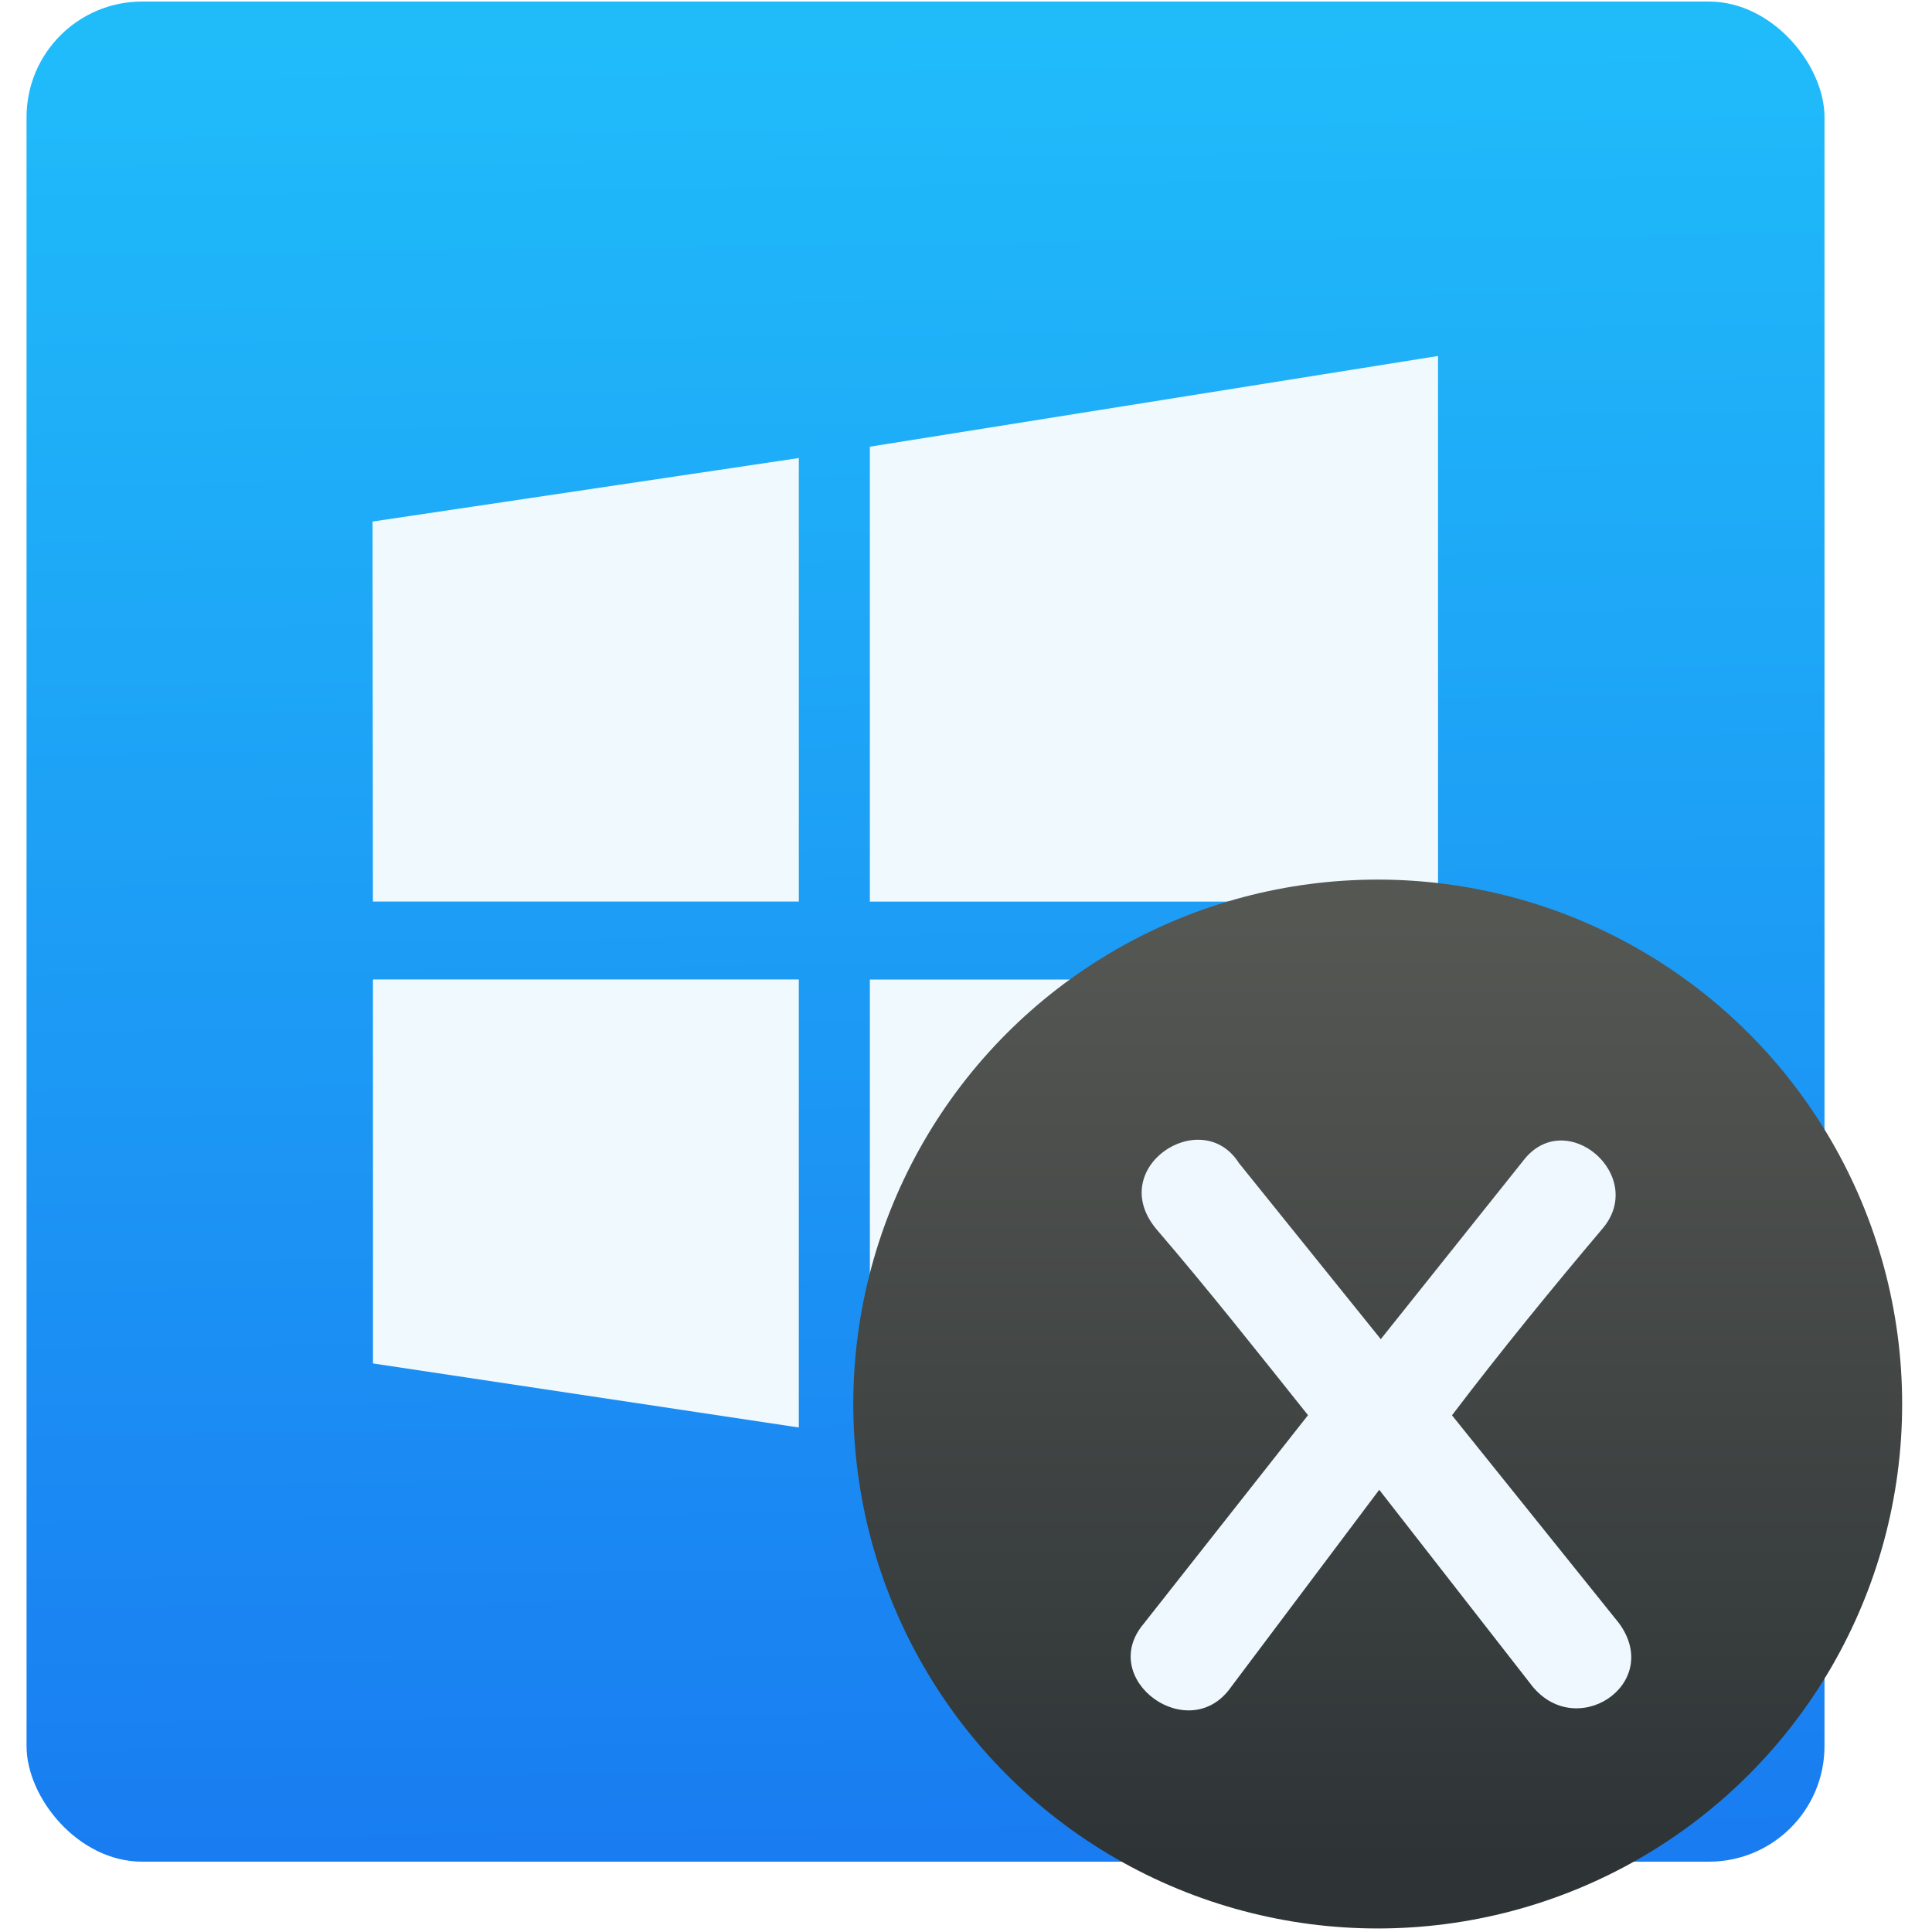 <svg viewBox="0 0 48 48" xmlns="http://www.w3.org/2000/svg"><defs><linearGradient id="b" x1="-126.1" x2="-127.3" y1="69.3" y2="-29.39" gradientUnits="userSpaceOnUse"><stop stop-color="#197cf1" offset="0"/><stop stop-color="#20bcfa" offset="1"/></linearGradient><linearGradient id="a" x2="0" y1="923.2" y2="859.6" gradientUnits="userSpaceOnUse"><stop stop-color="#2e3436" offset="0"/><stop stop-color="#555753" offset="1"/></linearGradient></defs><g transform="matrix(.464 0 0 .464 19.73 -51.86)"><g transform="translate(135.9 142.6)"><rect x="-177" y="-30.75" width="96.27" height="99.6" rx="6.187" fill="url(#b)" fill-rule="evenodd"/><g transform="matrix(.789 0 0 .789 -226 -659.6)"><path d="m85.61 858.1-0.026-25.79 28.93-4.31v30.1h-28.9m33.72-30.87 38.56-6.156v37.03h-38.56v-30.87m38.57 36.16-9e-3 37.03-38.56-5.952v-31.08h38.57m-43.39 30.4-28.9-4.347-2e-3 -26.06h28.9v30.4" fill="#eff9fe"/><circle cx="153.8" cy="892.2" r="35.59" fill="url(#a)"/></g></g><path d="m23.79 174c-2.02-3.068-7.144 0.307-4.383 3.594 2.673 3.112 5.347 6.486 8.108 9.949l-8.809 11.18c-2.498 2.98 2.454 6.574 4.69 3.375l7.933-10.56 8.06 10.34c2.367 3.243 7.188 0.088 4.777-3.199l-8.941-11.13c2.63-3.462 5.391-6.837 8.02-9.949 2.498-2.849-1.928-6.662-4.207-3.682l-7.626 9.554-7.626-9.467" fill="#eff8fe"/></g></svg>
